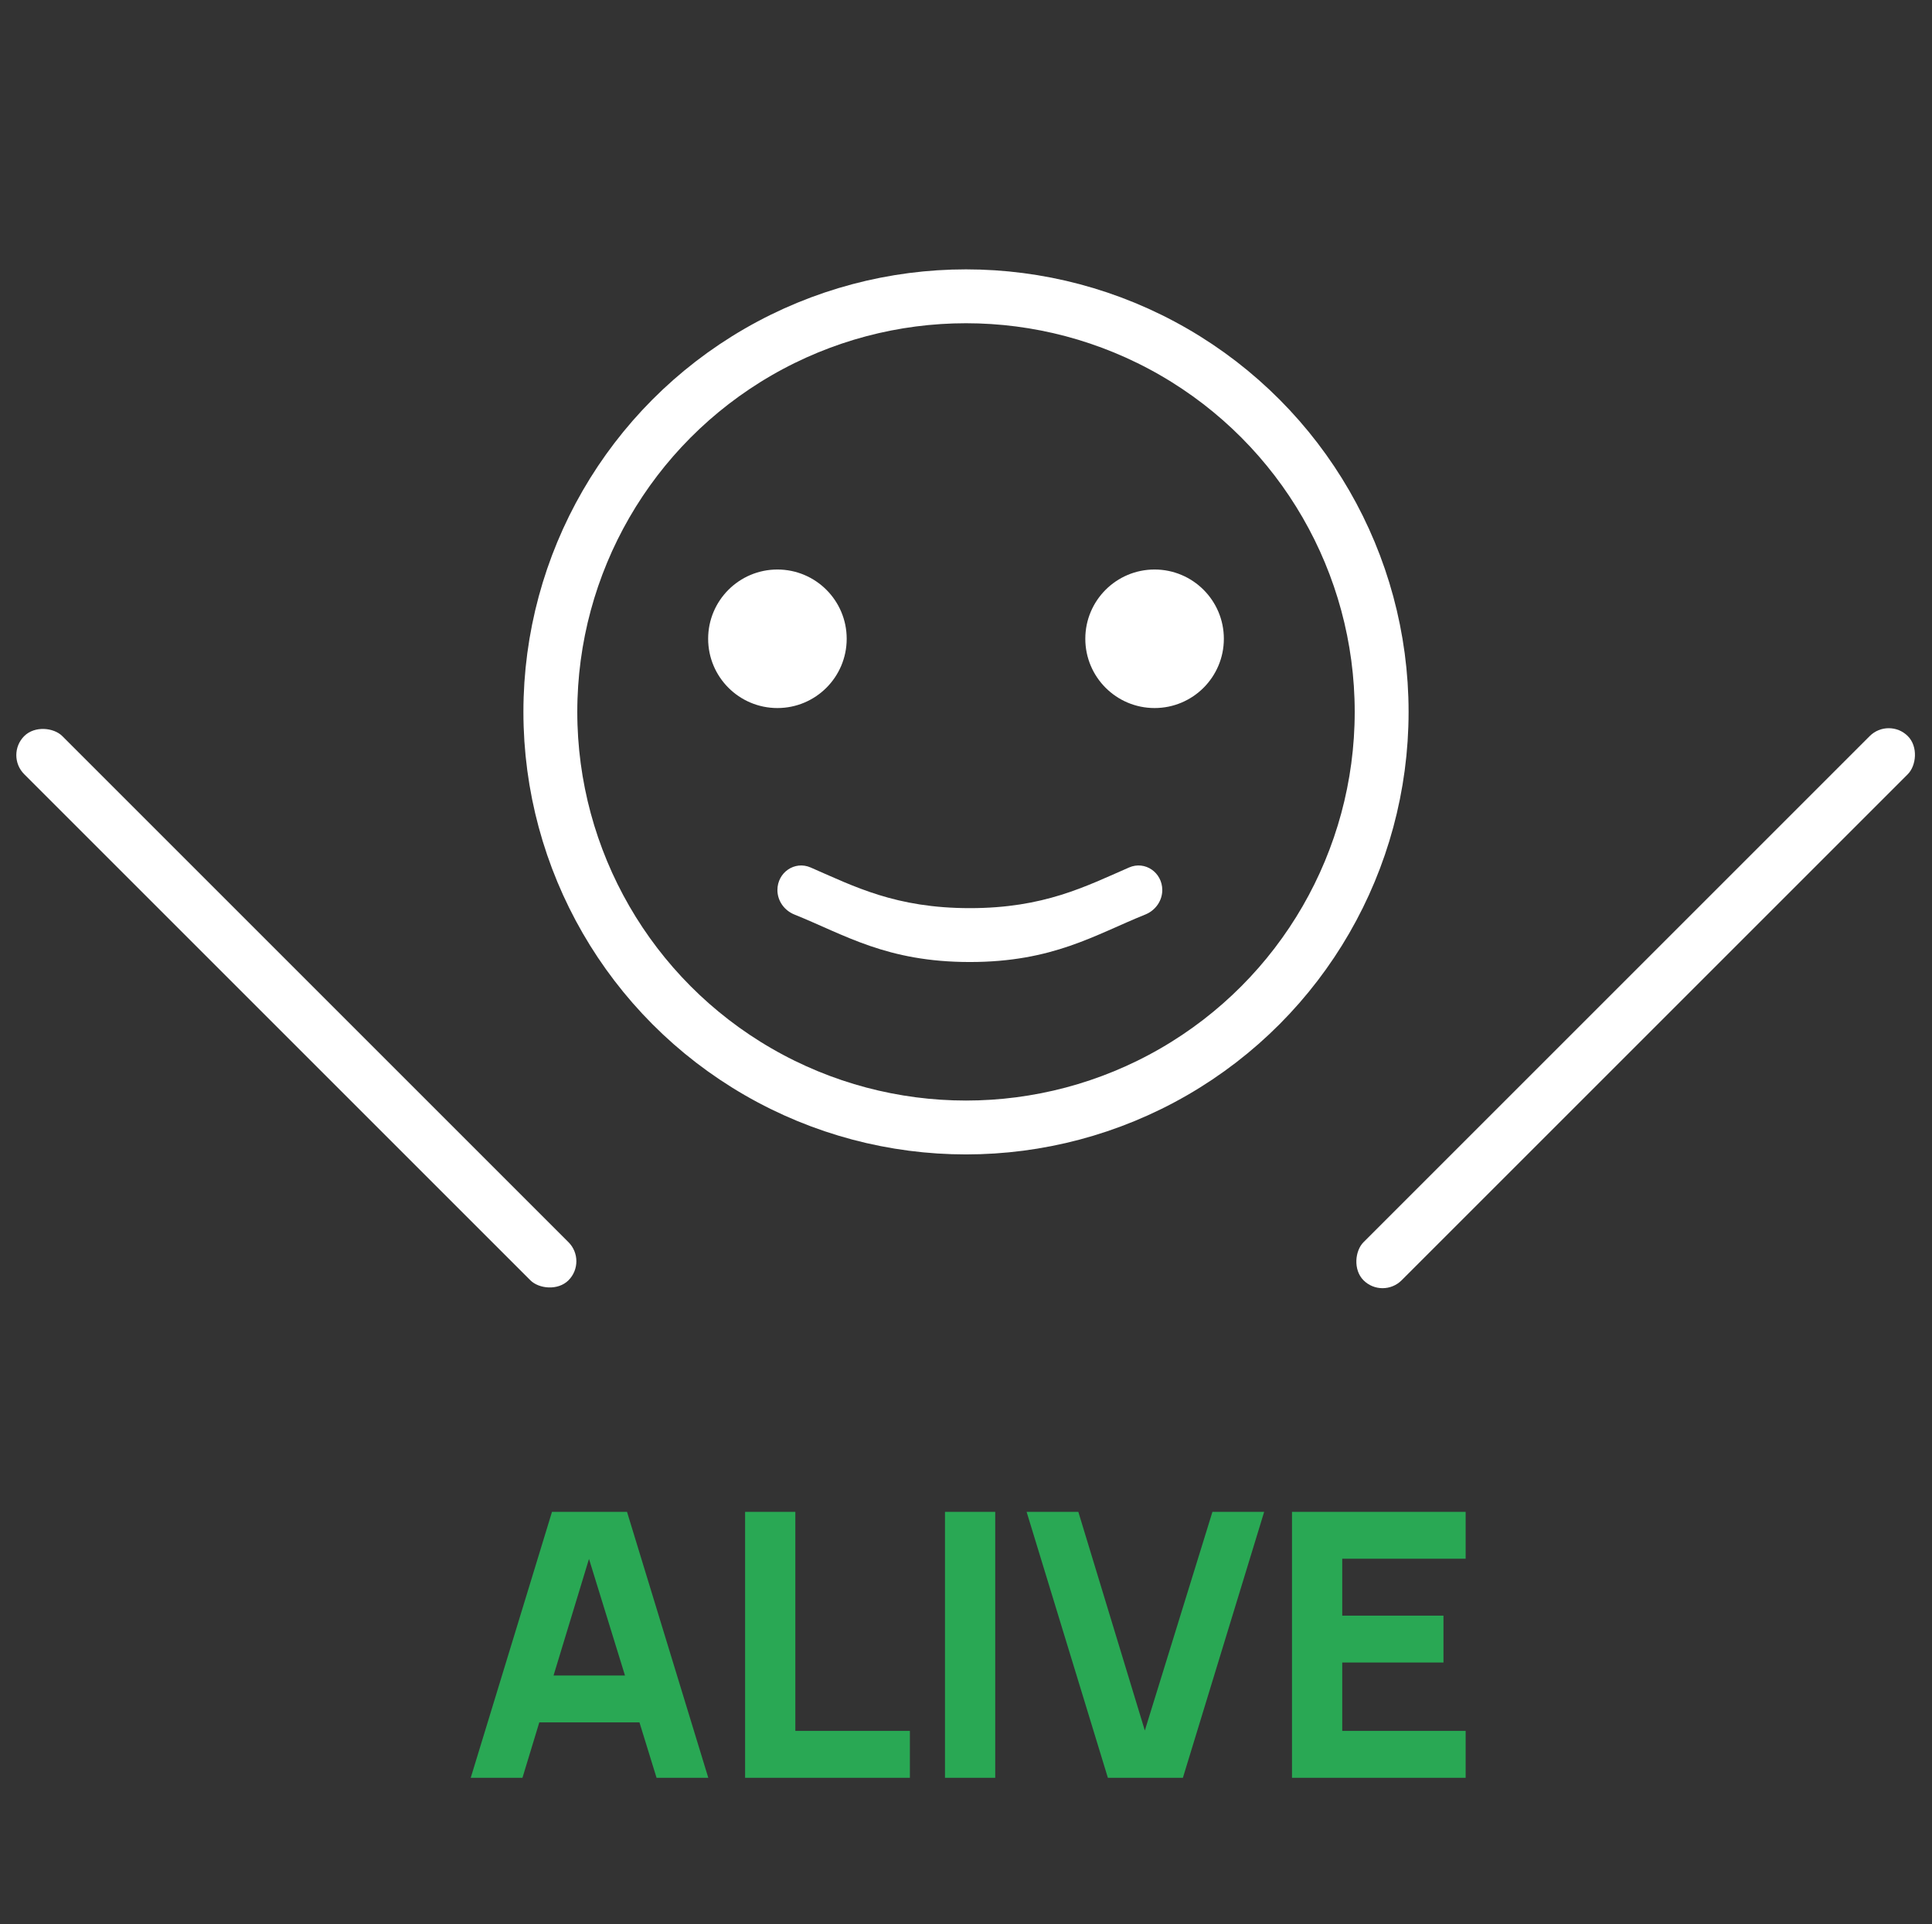 <svg width="251" height="250" viewBox="0 0 251 250" fill="none" xmlns="http://www.w3.org/2000/svg">
<rect x="0" y="0" width="251" height="250" fill="#333333" stroke="none"/>
<path d="M101 115.646C101 113.373 103.231 111.81 105.316 112.717C110.998 115.191 116.369 118 126 118C135.631 118 141.002 115.191 146.684 112.717C148.769 111.81 151 113.373 151 115.646V115.646C151 117.055 150.104 118.302 148.797 118.828C142.255 121.46 136.813 125 126 125C115.187 125 109.745 121.46 103.203 118.828C101.896 118.302 101 117.055 101 115.646V115.646Z" fill="white"/>
<circle cx="125.5" cy="92.5" r="54" stroke="white" stroke-width="7"/>
<circle cx="101" cy="83" r="9" fill="white"/>
<circle cx="150" cy="83" r="9" fill="white"/>
<rect x="0.67" y="98.12" width="7" height="100" rx="3.5" transform="rotate(-45 0.67 98.12)" fill="white"/>
<rect x="245.38" y="93.17" width="7" height="100" rx="3.5" transform="rotate(45 245.38 93.17)" fill="white"/>
<path d="M61.155 231L71.715 196.44H81.459L92.019 231H85.299L75.891 200.52H77.139L67.875 231H61.155ZM67.491 223.8V217.704H85.731V223.8H67.491ZM96.801 231V196.44H103.329V224.904H118.209V231H96.801ZM122.77 231V196.44H129.298V231H122.77ZM143.933 231L133.373 196.44H140.093L148.733 224.856L157.517 196.44H164.237L153.677 231H143.933ZM167.852 231V196.44H190.412V202.536H174.38V209.928H187.532V216.024H174.38V224.904H190.412V231H167.852Z" fill="#29A854"/>
</svg>
